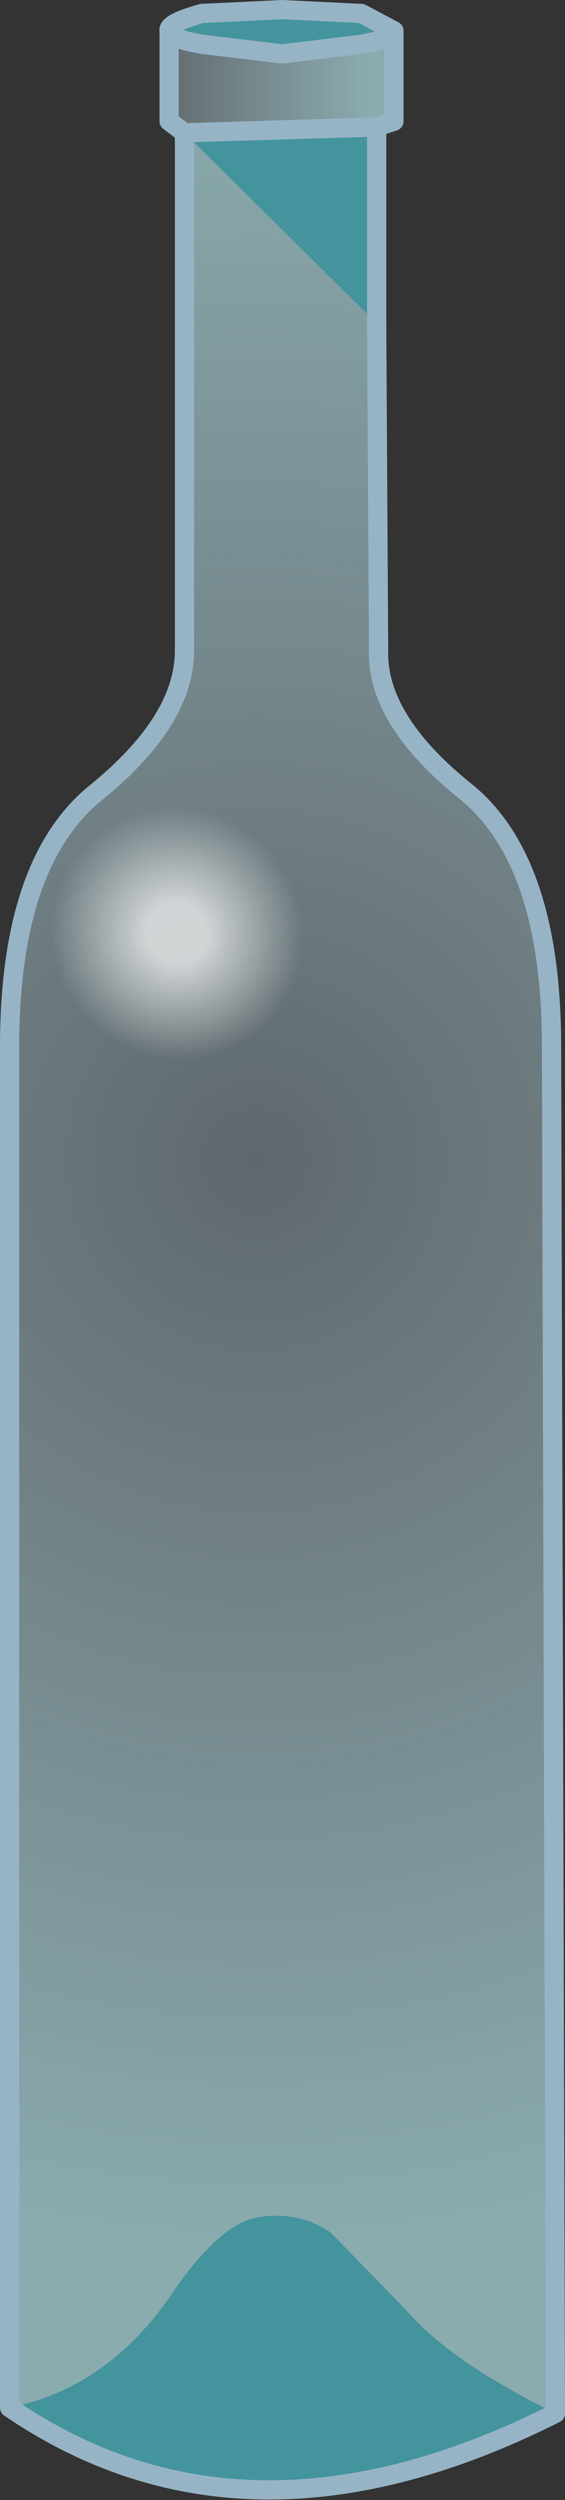 <?xml version="1.0" encoding="UTF-8" standalone="no"?>
<svg xmlns:xlink="http://www.w3.org/1999/xlink" height="64.95px" width="14.7px" xmlns="http://www.w3.org/2000/svg">
  <rect width="100%" height="100%" fill="#333333" stroke="none"/>
  <g transform="matrix(1.0, 0.0, 0.0, 1.0, 7.35, 32.45)">
    <use height="64.95" transform="matrix(1.0, 0.0, 0.0, 1.0, -7.35, -32.45)" width="14.7" xlink:href="#shape0"/>
  </g>
  <defs>
    <g id="shape0" transform="matrix(1.0, 0.0, 0.0, 1.0, 7.35, 32.45)">
      <path d="M2.9 -31.65 L2.9 -29.3 2.45 -29.15 -2.55 -29.0 -2.95 -29.3 -2.95 -31.65 Q-2.95 -31.45 -2.1 -31.3 L0.0 -31.05 2.05 -31.3 Q2.9 -31.45 2.9 -31.65" fill="url(#gradient0)" fill-rule="evenodd" stroke="none"/>
      <path d="M2.9 -31.65 Q2.9 -31.45 2.05 -31.3 L0.0 -31.05 -2.1 -31.3 Q-2.95 -31.45 -2.95 -31.65 -3.0 -31.85 -2.1 -32.1 L0.0 -32.2 2.05 -32.1 2.9 -31.65 M-2.55 -29.0 L2.45 -29.15 2.45 -24.05 -2.55 -29.0 M7.1 30.25 Q-0.95 34.3 -7.1 30.1 -4.6 29.6 -2.95 27.25 -1.65 25.3 -0.6 25.15 0.45 25.0 1.25 25.55 L3.2 27.55 Q4.35 28.9 7.1 30.25" fill="#4bc3d0" fill-opacity="0.671" fill-rule="evenodd" stroke="none"/>
      <path d="M2.45 -24.05 L2.5 -15.55 Q2.45 -13.75 4.75 -11.9 7.0 -10.1 7.0 -5.25 L7.1 30.25 Q4.35 28.9 3.2 27.55 L1.25 25.55 Q0.45 25.0 -0.6 25.15 -1.65 25.3 -2.95 27.25 -4.6 29.6 -7.1 30.1 L-7.1 -5.25 Q-7.1 -10.1 -4.8 -11.9 -2.55 -13.75 -2.55 -15.55 L-2.55 -29.0 2.45 -24.05" fill="url(#gradient1)" fill-rule="evenodd" stroke="none"/>
      <path d="M2.45 -29.15 L2.9 -29.3 2.9 -31.65 Q2.9 -31.45 2.05 -31.3 L0.0 -31.05 -2.1 -31.3 Q-2.95 -31.45 -2.95 -31.65 L-2.95 -29.3 -2.55 -29.0 2.45 -29.15 2.45 -24.05 2.5 -15.55 Q2.45 -13.75 4.75 -11.9 7.0 -10.1 7.0 -5.25 L7.1 30.25 Q-0.95 34.3 -7.1 30.1 L-7.1 -5.25 Q-7.1 -10.1 -4.8 -11.9 -2.55 -13.75 -2.55 -15.55 L-2.55 -29.0 M2.9 -31.65 L2.05 -32.1 0.0 -32.2 -2.1 -32.1 Q-3.0 -31.85 -2.95 -31.65" fill="none" stroke="#97b4c6" stroke-linecap="round" stroke-linejoin="round" stroke-width="0.5"/>
      <path d="M-5.05 -10.55 Q-4.1 -11.55 -2.75 -11.55 -1.4 -11.55 -0.45 -10.55 0.55 -9.6 0.55 -8.2 0.55 -6.85 -0.45 -5.9 -1.4 -4.9 -2.75 -4.9 -4.1 -4.9 -5.05 -5.9 -6.0 -6.85 -6.0 -8.2 -6.0 -9.6 -5.05 -10.55" fill="url(#gradient2)" fill-rule="evenodd" stroke="none"/>
    </g>
    <linearGradient gradientTransform="matrix(0.004, 0.0, 0.0, 0.002, 0.0, -30.1)" gradientUnits="userSpaceOnUse" id="gradient0" spreadMethod="pad" x1="-819.2" x2="819.2">
      <stop offset="0.0" stop-color="#cbebf8" stop-opacity="0.29"/>
      <stop offset="0.847" stop-color="#b5e7ec" stop-opacity="0.671"/>
    </linearGradient>
    <radialGradient cx="0" cy="0" gradientTransform="matrix(0.041, 0.0, 0.0, 0.041, -0.7, -2.3)" gradientUnits="userSpaceOnUse" id="gradient1" r="819.2" spreadMethod="pad">
      <stop offset="0.0" stop-color="#cbebf8" stop-opacity="0.29"/>
      <stop offset="0.847" stop-color="#b5e7ec" stop-opacity="0.671"/>
    </radialGradient>
    <radialGradient cx="0" cy="0" gradientTransform="matrix(0.004, 0.0, 1.0E-4, 0.004, -2.75, -8.2)" gradientUnits="userSpaceOnUse" id="gradient2" r="819.2" spreadMethod="pad">
      <stop offset="0.235" stop-color="#ffffff" stop-opacity="0.69"/>
      <stop offset="1.0" stop-color="#ffffff" stop-opacity="0.0"/>
    </radialGradient>
  </defs>
</svg>
